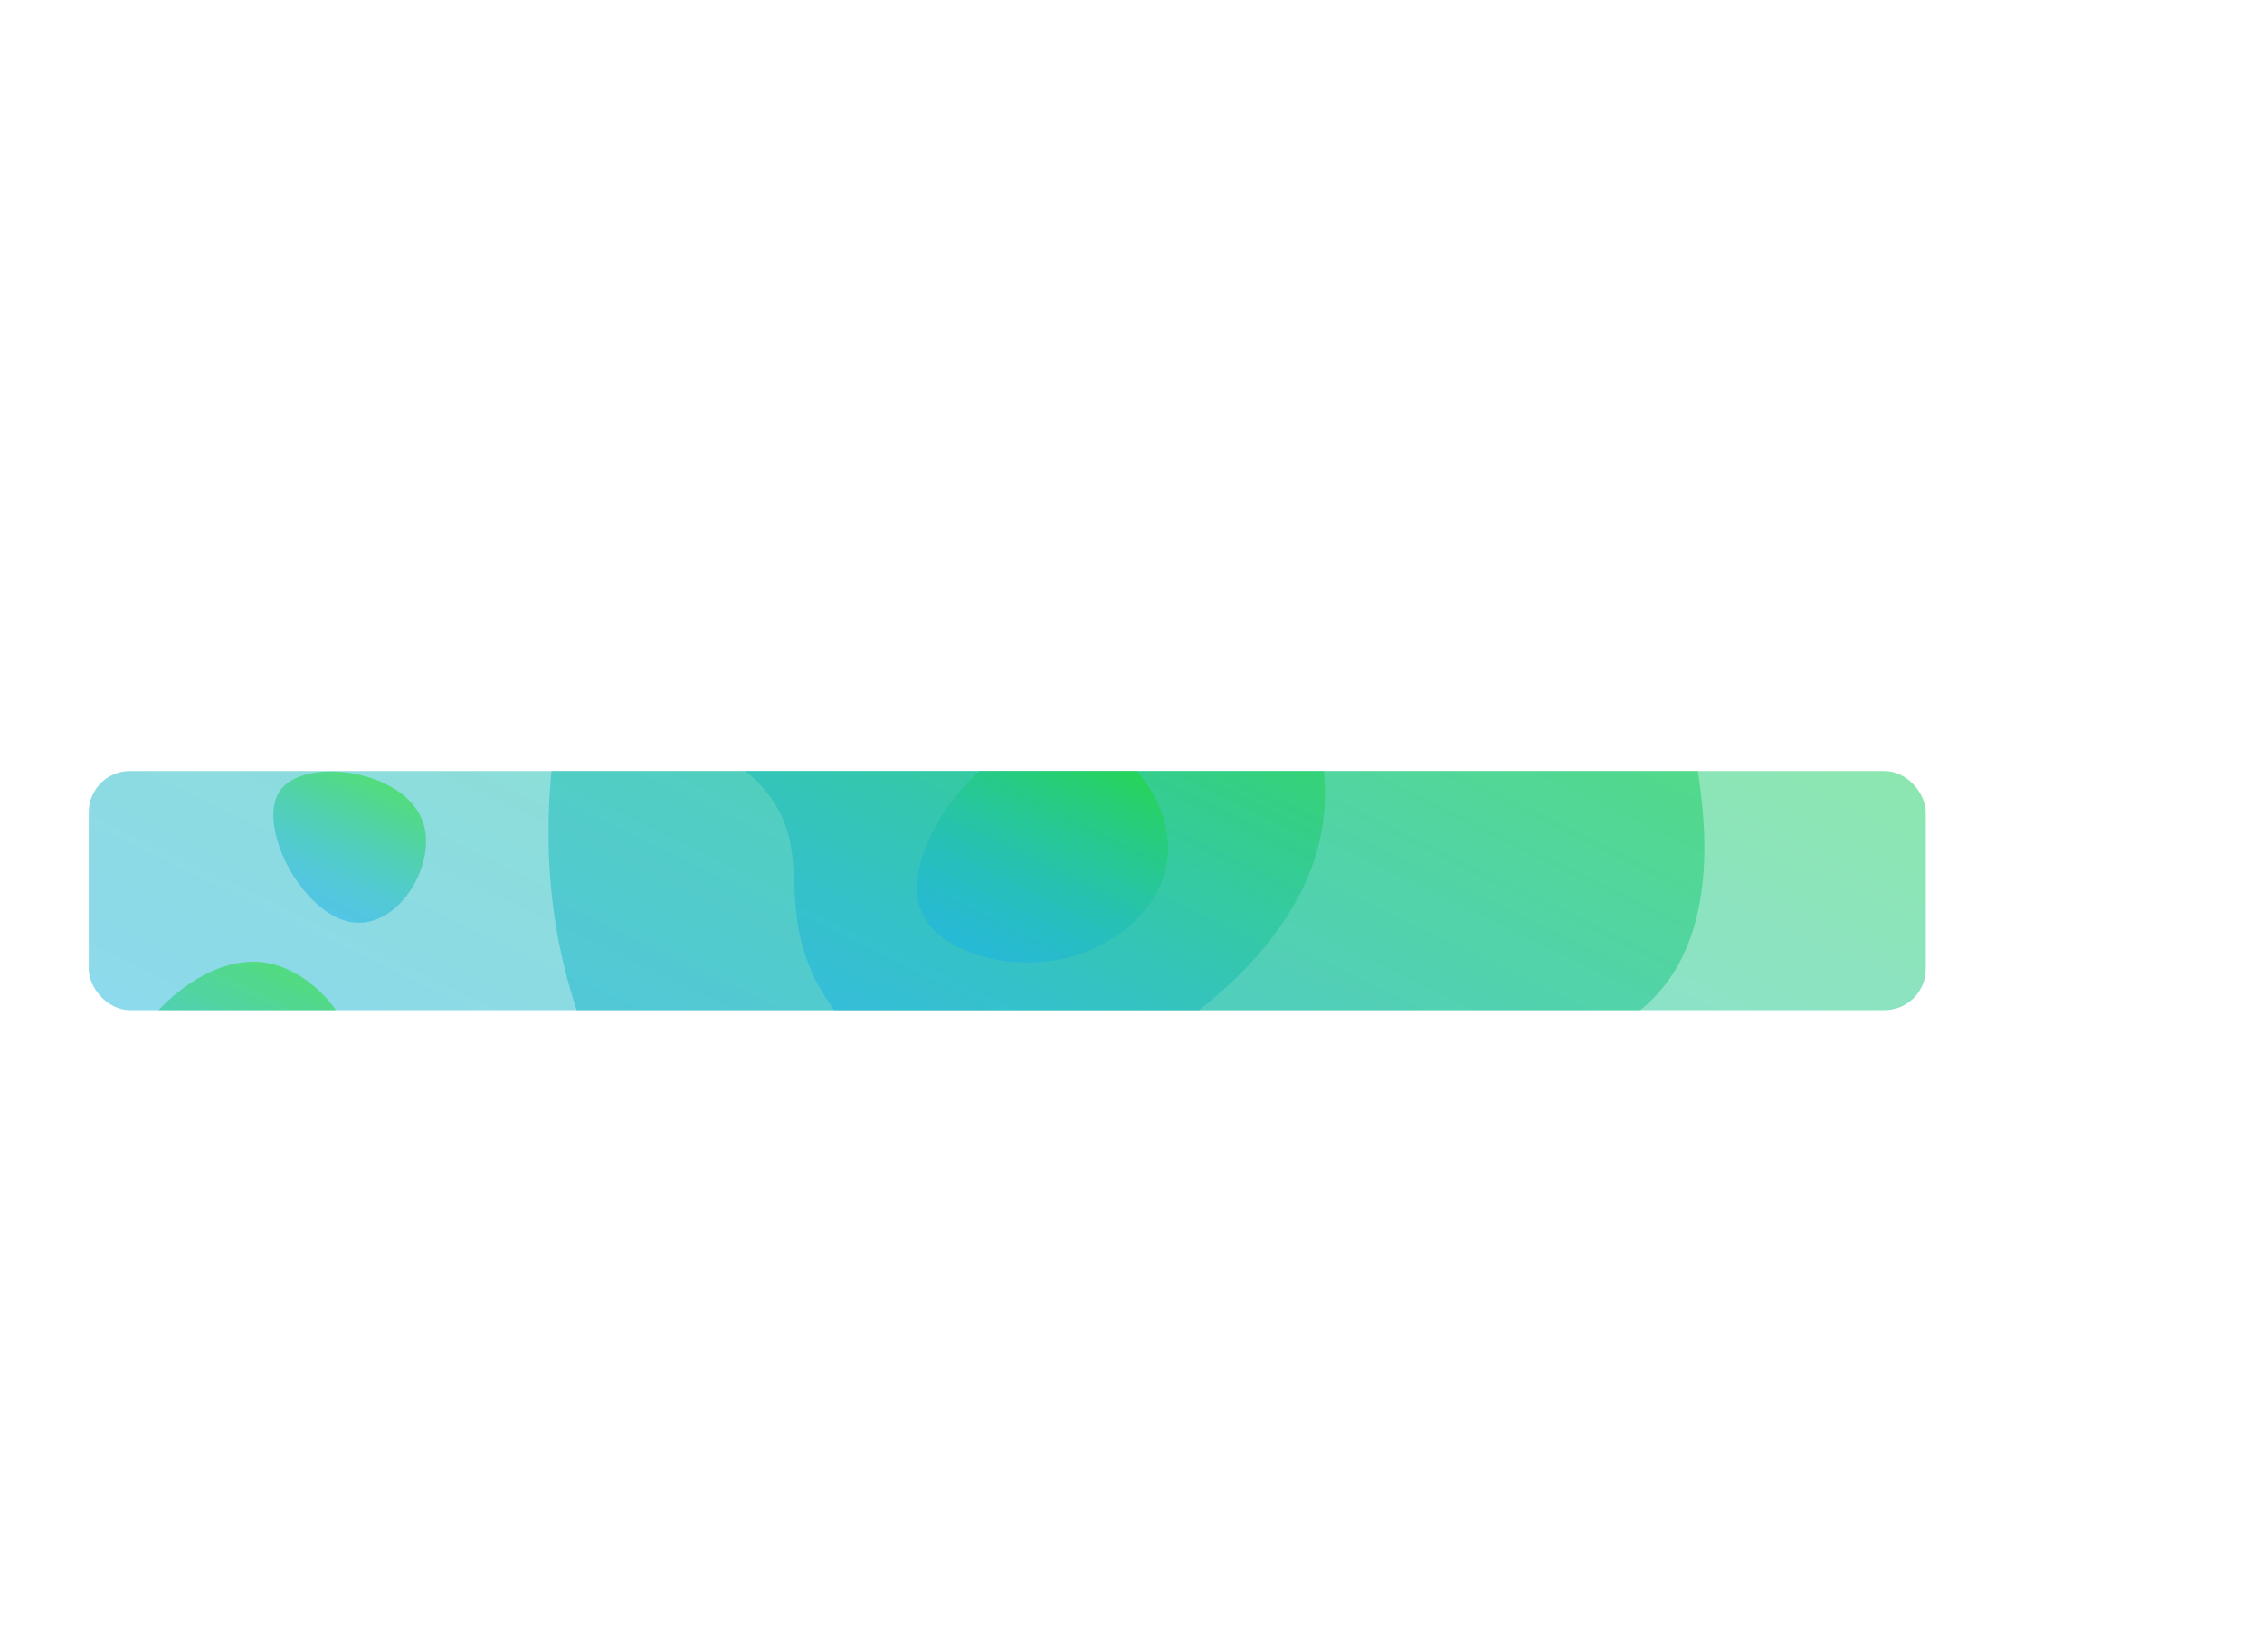 <?xml version="1.0" encoding="UTF-8"?><svg id="Layer_2" xmlns="http://www.w3.org/2000/svg" xmlns:xlink="http://www.w3.org/1999/xlink" viewBox="0 0 1287.19 940.37"><defs><style>.cls-1{fill:none;}.cls-2{fill:url(#linear-gradient);}.cls-2,.cls-3,.cls-4,.cls-5,.cls-6,.cls-7,.cls-8,.cls-9{opacity:.5;}.cls-10{clip-path:url(#clippath);}.cls-11{opacity:.9;}.cls-12{fill:url(#linear-gradient-9);opacity:.3;}.cls-3{fill:url(#linear-gradient-4);}.cls-4{fill:url(#linear-gradient-2);}.cls-5{fill:url(#linear-gradient-3);}.cls-6{fill:url(#linear-gradient-8);}.cls-7{fill:url(#linear-gradient-5);}.cls-8{fill:url(#linear-gradient-6);}.cls-9{fill:url(#linear-gradient-7);}</style><clipPath id="clippath"><rect class="cls-1" x="50.5" y="438.82" width="1045.35" height="136.05" rx="23.42" ry="23.42" transform="translate(1146.35 1013.68) rotate(-180)"/></clipPath><linearGradient id="linear-gradient" x1="1664.11" y1="1248.88" x2="2281.77" y2="1248.88" gradientTransform="translate(355.88 -1835.31) rotate(115.65) scale(1 -1)" gradientUnits="userSpaceOnUse"><stop offset="0" stop-color="#00da00"/><stop offset=".19" stop-color="#00cd3a"/><stop offset=".4" stop-color="#00c176"/><stop offset=".59" stop-color="#00b7a5"/><stop offset=".76" stop-color="#00afc6"/><stop offset=".91" stop-color="#00abdb"/><stop offset="1" stop-color="#00aae3"/></linearGradient><linearGradient id="linear-gradient-2" x1="1486.78" y1="1237.15" x2="2437.38" y2="1237.15" xlink:href="#linear-gradient"/><linearGradient id="linear-gradient-3" x1="1815.98" y1="1178.23" x2="2137.46" y2="1178.23" xlink:href="#linear-gradient"/><linearGradient id="linear-gradient-4" x1="2234.88" y1="862.97" x2="2374.72" y2="862.97" xlink:href="#linear-gradient"/><linearGradient id="linear-gradient-5" x1="1918.48" y1="1222.12" x2="2058.32" y2="1222.12" xlink:href="#linear-gradient"/><linearGradient id="linear-gradient-6" x1="2115.64" y1="858.09" x2="2196.16" y2="858.09" xlink:href="#linear-gradient"/><linearGradient id="linear-gradient-7" x1="1956.73" y1="719.41" x2="2064.09" y2="719.41" xlink:href="#linear-gradient"/><linearGradient id="linear-gradient-8" x1="1917.97" y1="1690.9" x2="2207.19" y2="1690.9" xlink:href="#linear-gradient"/><linearGradient id="linear-gradient-9" x1="1444.22" y1="1640.16" x2="1597.28" y2="1640.16" xlink:href="#linear-gradient"/></defs><g id="cards"><g class="cls-11"><g class="cls-10"><g><path class="cls-2" d="M529.57,718.28c36.11-3.45,46.12,31.67,79.42,32.18,27.59,.43,55.36-30.78,110.9-93.19,35.12-39.47,41.06-51.84,62.62-58.22,29.22-8.65,41.86,7.08,82.76,1.81,9.59-1.24,47.6-6.14,73.5-30.7,40.46-38.37,31.04-105.45,27.85-128.17-13.5-96.18-86.26-157.39-110.37-177.11-79.75-65.2-264.05-157.42-414.52-54.98-111.51,75.92-142.59,216.64-125.01,319.21,20.24,118.03,112.04,227.08,161.26,216.27,18.92-4.15,24.8-24.54,51.58-27.1Z"/><path class="cls-4" d="M440.07,862.97c28.96-1.01,29.78-7.98,44.6-6.19,39.61,4.79,40.42,55.4,88.51,75.91,1.74,.74,41.53,17.06,75.23-.23,27.03-13.87,21.71-34.78,48.58-49.76,33.51-18.68,56,5.92,83.41-12.14,21.16-13.95,16.31-34.25,38.71-78.29,13.37-26.29,26.9-42.25,49.24-68.6,14.32-16.89,63.66-72.83,146.93-120.39,58.06-33.16,78.98-18.28,130.85-54.62,27.97-19.6,57.17-40.72,61.94-76.36,4.08-30.43-10.6-64.38-35.25-82.46-33.28-24.4-58.43-.59-95.02-23.55-25.35-15.9-35.83-41.48-55.83-90.28-15.68-38.25-19.56-61.17-24.96-78.54-28.57-91.88-134.61-140.76-177.38-160.48C728.09-5.2,648.15-1.22,591,1.62c-67.54,3.36-125.37,6.24-168.76,47.51-30.16,28.68-22.42,46.5-59.05,76.24-47.21,38.32-80.46,25.29-107.38,62.33-22.77,31.33-21.51,71.67-21.14,83.35,1.49,47.44,24.66,65.08,12.38,89.19-9.24,18.14-30.73,24.6-57.96,32.79-41.46,12.47-60.8,5.99-82.03,10.64-62.3,13.63-124.79,119.5-102.41,216.93,13.24,57.65,57.04,116,112.51,131.34,24.83,6.87,51.64,5.01,101.35,1.59,63.5-4.38,69.94-13.92,88.05-5.1,43.41,21.16,26.57,85.86,73.88,106.9,20.31,9.03,48.06,8.06,59.64,7.66Z"/><path class="cls-5" d="M463.37,556.22c2.29,4.77,24.04,48.49,69.25,63.74,47.66,16.07,92.6-9.21,115.18-21.9,20.59-11.58,112.26-67.72,105.87-154.73-3.26-44.43-32.08-96.73-70.98-105.53-27.83-6.3-38.86,14.64-88.9,13.2-15.51-.44-14.74-2.47-69.02-12.36-66.15-12.06-74.12-10.31-80.26-8.09-33.29,12.01-58.8,54.11-49.89,82,6.12,19.17,23.27,15.21,41.55,38.24,26.51,33.39,6.05,61.34,27.21,105.44Z"/><path class="cls-3" d="M161.68,669.59c8.43-3.89,37.33-19.08,41.73-49.31,4.85-33.34-22.76-66.68-50.57-72.12-48.57-9.51-104.63,64.69-89.07,100.75,11.18,25.91,61.6,37.42,97.91,20.68Z"/><path class="cls-7" d="M622.4,539.87c8.43-3.89,37.33-19.08,41.73-49.31,4.85-33.34-22.76-66.68-50.57-72.12-48.57-9.51-104.63,64.69-89.07,100.75,11.18,25.91,61.6,37.42,97.91,20.68Z"/><path class="cls-8" d="M207.06,524.98c23.03-2.41,40.92-34.73,33.81-56.59-9.74-29.98-65.7-37.87-80.74-19.49-10.29,12.58-1.39,37.45,7.83,51.06,2.89,4.26,18.42,27.18,39.1,25.02Z"/><path class="cls-9" d="M148.44,350.43c23.68-1.65,47.14-30.64,45.05-60.86-2.05-29.76-28.26-52.08-55.56-54.79-31.09-3.09-63.16,19.29-64.84,42.65-1.12,15.48,11.37,27.71,28.49,44.49,17.48,17.13,30.26,29.66,46.86,28.51Z"/><path class="cls-6" d="M993.91,821.59c15.66-26.35,40.74-45.77,47.35-51.44,41.24-35.38,65.42-32.08,75.61-58.32,6.82-17.56,4.59-41.19-7.98-54.86-27.1-29.46-93.62-3.23-108.37,2.59-77.8,30.68-157.24,114.16-137.45,173.17,9.6,28.63,42.84,52.36,68.62,48.54,13.48-2,28.67-3.19,62.23-59.67Z"/><path class="cls-12" d="M1279.04,218.3c13.18,16.07,9.69,47.01-5.54,61.48-7.66,7.28-13.57,5.91-28.41,11.58-38.87,14.84-46.82,42.75-58.46,39.41-6.36-1.82-12.32-12.56-15.31-26.97-11.46,4.34-26.16,6.99-42.33,2.78-33.05-8.6-54.44-41.21-55.03-72.84-.79-42.09,35.3-79.53,71.79-80.41,29.03-.7,50.89,21.91,55.42,26.6,5.02,5.19,14.28,15.02,19.23,29.98,22.26-7.59,46.81-6.03,58.64,8.4Z"/></g></g></g></g></svg>